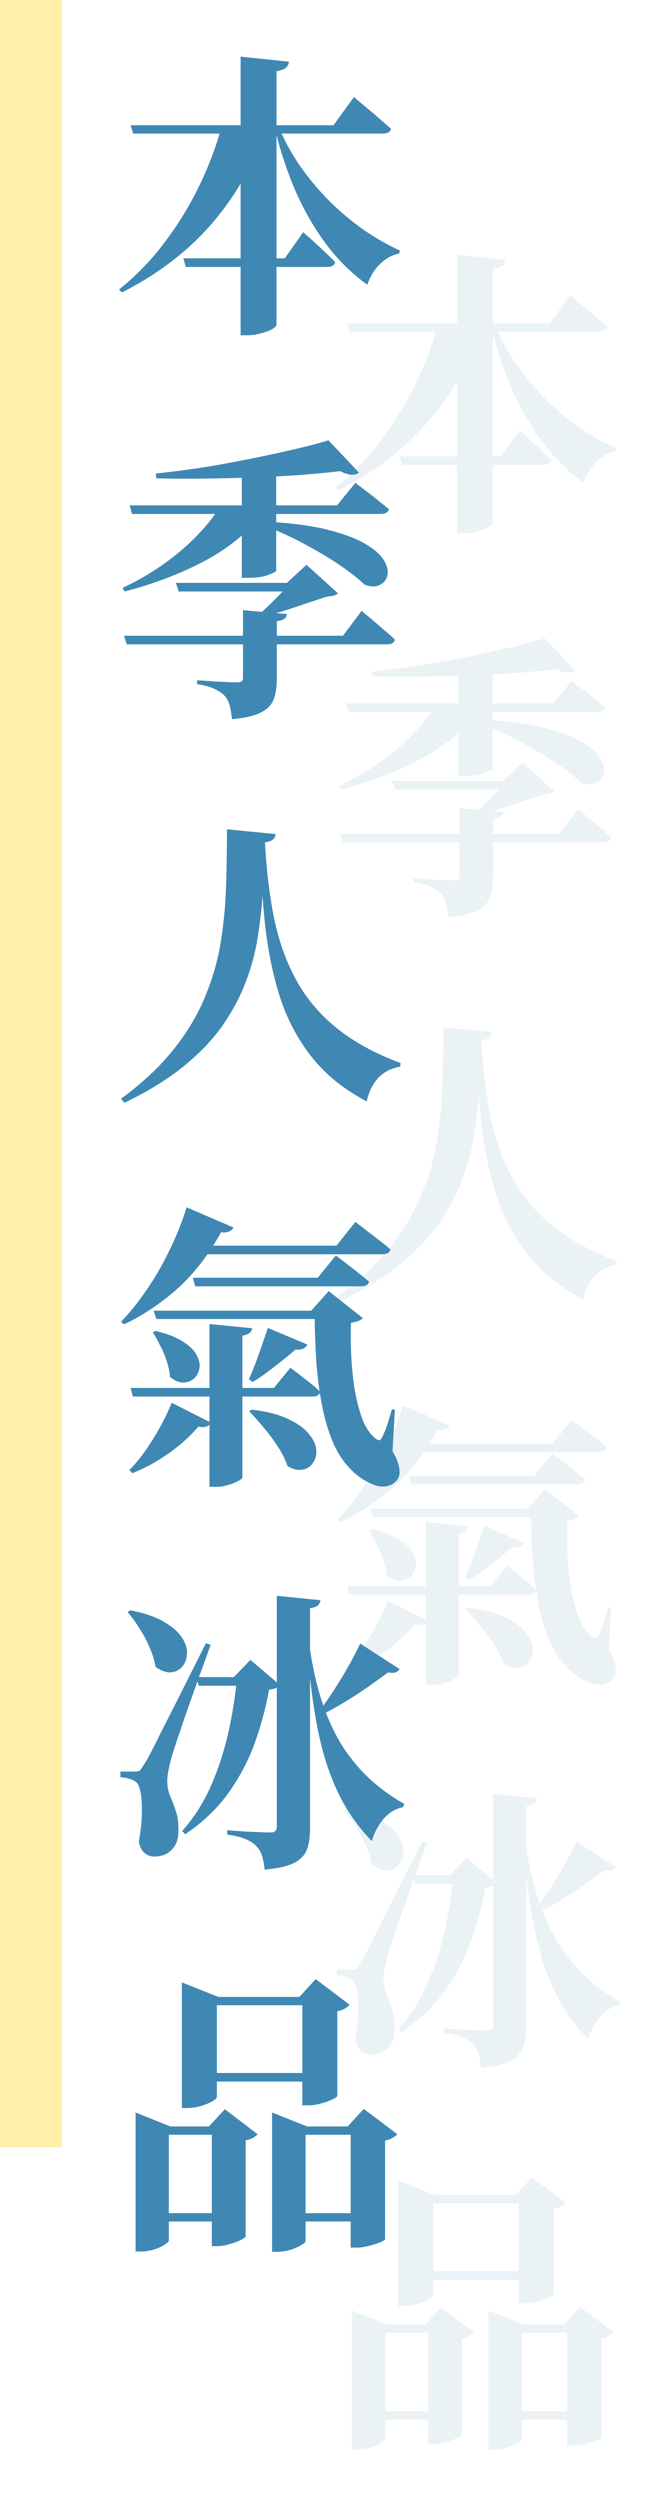 <svg width="105" height="404" viewBox="0 0 105 404" fill="none" xmlns="http://www.w3.org/2000/svg">
<g opacity="0.22" filter="url(#filter0_f_520_736)">
<path d="M79.976 52.24C80.936 54.576 82.136 56.784 83.576 58.864C85.016 60.912 86.616 62.816 88.376 64.576C90.136 66.304 91.976 67.84 93.896 69.184C95.816 70.496 97.752 71.6 99.704 72.496L99.56 72.976C98.44 73.2 97.416 73.76 96.488 74.656C95.592 75.52 94.904 76.64 94.424 78.016C91.992 76.256 89.816 74.128 87.896 71.632C86.008 69.136 84.344 66.288 82.904 63.088C81.496 59.888 80.328 56.352 79.4 52.48L79.976 52.24ZM77.864 53.008C76.04 58.544 73.192 63.568 69.32 68.08C65.448 72.56 60.584 76.288 54.728 79.264L54.248 78.784C57 76.608 59.464 74.064 61.64 71.152C63.848 68.24 65.736 65.152 67.304 61.888C68.872 58.624 70.072 55.408 70.904 52.24H77.864V53.008ZM81.752 41.968C81.72 42.352 81.56 42.672 81.272 42.928C81.016 43.184 80.504 43.376 79.736 43.504V84.496C79.736 84.688 79.512 84.912 79.064 85.168C78.616 85.424 78.024 85.648 77.288 85.84C76.584 86.064 75.832 86.176 75.032 86.176H73.928V41.152L81.752 41.968ZM84.056 69.52C84.056 69.52 84.232 69.68 84.584 70C84.936 70.288 85.384 70.688 85.928 71.2C86.472 71.68 87.032 72.208 87.608 72.784C88.216 73.328 88.76 73.856 89.24 74.368C89.112 74.88 88.68 75.136 87.944 75.136H65.048L64.664 73.744H81.08L84.056 69.52ZM92.264 47.68C92.264 47.68 92.472 47.856 92.888 48.208C93.304 48.56 93.816 48.992 94.424 49.504C95.064 50.016 95.72 50.576 96.392 51.184C97.064 51.76 97.688 52.304 98.264 52.816C98.136 53.328 97.688 53.584 96.92 53.584H56.552L56.12 52.24H88.952L92.264 47.68ZM77.912 116.304C81.976 116.496 85.336 116.928 87.992 117.6C90.648 118.272 92.712 119.056 94.184 119.952C95.656 120.816 96.648 121.712 97.16 122.64C97.704 123.536 97.864 124.352 97.64 125.088C97.448 125.792 97.016 126.288 96.344 126.576C95.704 126.864 94.92 126.832 93.992 126.48C93.128 125.648 91.896 124.672 90.296 123.552C88.696 122.432 86.824 121.296 84.68 120.144C82.536 118.96 80.216 117.888 77.72 116.928L77.912 116.304ZM81.416 126.192L84.584 123.264L89.672 127.872C89.48 128.064 89.24 128.192 88.952 128.256C88.664 128.32 88.264 128.384 87.752 128.448C86.792 128.768 85.688 129.136 84.44 129.552C83.224 129.968 81.96 130.384 80.648 130.8C79.336 131.184 78.104 131.52 76.952 131.808H76.328C76.968 131.264 77.64 130.656 78.344 129.984C79.08 129.28 79.768 128.592 80.408 127.92C81.08 127.216 81.608 126.64 81.992 126.192H81.416ZM85.208 126.192V127.584H63.896L63.464 126.192H85.208ZM93.08 108.384C92.824 108.608 92.424 108.72 91.88 108.72C91.368 108.688 90.744 108.496 90.008 108.144C88.056 108.368 85.88 108.576 83.48 108.768C81.112 108.928 78.6 109.056 75.944 109.152C73.32 109.248 70.68 109.312 68.024 109.344C65.368 109.376 62.792 109.36 60.296 109.296L60.2 108.528C62.568 108.272 65.048 107.952 67.64 107.568C70.232 107.152 72.792 106.688 75.32 106.176C77.88 105.664 80.264 105.152 82.472 104.64C84.68 104.128 86.568 103.632 88.136 103.152L93.08 108.384ZM77.432 115.008C75.192 117.952 72.12 120.48 68.216 122.592C64.312 124.672 59.96 126.336 55.16 127.584L54.824 127.008C57.064 125.952 59.16 124.752 61.112 123.408C63.096 122.032 64.872 120.56 66.44 118.992C68.04 117.392 69.352 115.808 70.376 114.24H77.432V115.008ZM81.416 131.232C81.384 131.552 81.24 131.808 80.984 132C80.728 132.192 80.328 132.32 79.784 132.384V141.696C79.784 142.976 79.624 144.064 79.304 144.96C78.984 145.856 78.296 146.576 77.24 147.12C76.216 147.664 74.648 148.032 72.536 148.224C72.44 147.36 72.312 146.608 72.152 145.968C71.992 145.36 71.704 144.832 71.288 144.384C70.904 144 70.376 143.648 69.704 143.328C69.064 143.008 68.12 142.752 66.872 142.56V141.936C66.872 141.936 67.144 141.952 67.688 141.984C68.264 142.016 68.936 142.064 69.704 142.128C70.504 142.16 71.24 142.192 71.912 142.224C72.616 142.256 73.096 142.272 73.352 142.272C73.704 142.272 73.944 142.224 74.072 142.128C74.232 142 74.312 141.792 74.312 141.504V130.608L81.416 131.232ZM93.512 130.704C93.512 130.704 93.688 130.864 94.04 131.184C94.424 131.472 94.888 131.856 95.432 132.336C96.008 132.816 96.6 133.328 97.208 133.872C97.848 134.384 98.408 134.88 98.888 135.36C98.792 135.872 98.36 136.128 97.592 136.128H55.496L55.064 134.736H90.488L93.512 130.704ZM92.504 110.016C92.504 110.016 92.68 110.16 93.032 110.448C93.384 110.704 93.848 111.056 94.424 111.504C95 111.92 95.592 112.384 96.2 112.896C96.808 113.376 97.384 113.84 97.928 114.288C97.8 114.8 97.352 115.056 96.584 115.056H56.36L55.976 113.664H89.528L92.504 110.016ZM79.688 124.224C79.688 124.352 79.272 124.576 78.44 124.896C77.64 125.216 76.536 125.376 75.128 125.376H74.12V108.048H79.688V124.224ZM77.864 168.128C78.12 172.736 78.632 176.912 79.4 180.656C80.2 184.368 81.416 187.68 83.048 190.592C84.68 193.504 86.856 196.048 89.576 198.224C92.296 200.4 95.704 202.256 99.8 203.792L99.752 204.368C98.28 204.624 97.096 205.232 96.2 206.192C95.304 207.152 94.68 208.416 94.328 209.984C90.744 208.096 87.848 205.792 85.64 203.072C83.432 200.352 81.72 197.248 80.504 193.76C79.32 190.24 78.472 186.352 77.96 182.096C77.48 177.808 77.176 173.168 77.048 168.176L77.864 168.128ZM77.864 168.128C77.8 170.624 77.688 173.152 77.528 175.712C77.4 178.272 77.128 180.816 76.712 183.344C76.328 185.872 75.656 188.368 74.696 190.832C73.768 193.264 72.488 195.632 70.856 197.936C69.224 200.208 67.112 202.384 64.52 204.464C61.96 206.512 58.824 208.432 55.112 210.224L54.584 209.552C58.072 206.992 60.904 204.336 63.08 201.584C65.288 198.832 66.984 196 68.168 193.088C69.384 190.176 70.232 187.232 70.712 184.256C71.192 181.248 71.48 178.224 71.576 175.184C71.672 172.112 71.72 169.056 71.72 166.016L79.592 166.784C79.56 167.136 79.416 167.424 79.16 167.648C78.936 167.872 78.504 168.032 77.864 168.128ZM69.128 261.904C69 262.16 68.76 262.368 68.408 262.528C68.056 262.656 67.624 262.656 67.112 262.528C65.608 264.256 63.912 265.76 62.024 267.04C60.168 268.32 58.296 269.328 56.408 270.064L55.928 269.536C57.144 268.352 58.36 266.784 59.576 264.832C60.824 262.88 61.896 260.832 62.792 258.688L69.128 261.904ZM84.728 249.28C84.6 249.568 84.376 249.792 84.056 249.952C83.736 250.08 83.32 250.128 82.808 250.096C81.72 251.024 80.552 251.968 79.304 252.928C78.088 253.888 76.952 254.688 75.896 255.328L75.272 254.896C75.72 253.904 76.216 252.656 76.76 251.152C77.304 249.616 77.832 248.096 78.344 246.592L84.728 249.28ZM60.2 247.072C62.12 247.552 63.608 248.144 64.664 248.848C65.72 249.52 66.44 250.24 66.824 251.008C67.24 251.776 67.384 252.496 67.256 253.168C67.128 253.84 66.824 254.384 66.344 254.8C65.864 255.216 65.272 255.424 64.568 255.424C63.896 255.392 63.208 255.088 62.504 254.512C62.44 253.68 62.264 252.832 61.976 251.968C61.688 251.072 61.336 250.24 60.92 249.472C60.536 248.672 60.136 247.952 59.72 247.312L60.2 247.072ZM75.704 259.792C78.168 260.08 80.152 260.592 81.656 261.328C83.16 262.032 84.264 262.832 84.968 263.728C85.704 264.592 86.104 265.44 86.168 266.272C86.232 267.104 86.056 267.808 85.64 268.384C85.256 268.992 84.696 269.36 83.96 269.488C83.224 269.648 82.408 269.456 81.512 268.912C81.16 267.856 80.632 266.8 79.928 265.744C79.256 264.688 78.504 263.68 77.672 262.72C76.872 261.728 76.088 260.848 75.32 260.08L75.704 259.792ZM75.8 246.64C75.768 246.928 75.624 247.184 75.368 247.408C75.144 247.6 74.76 247.744 74.216 247.84V270.736C74.216 270.896 73.992 271.088 73.544 271.312C73.096 271.568 72.536 271.792 71.864 271.984C71.224 272.176 70.568 272.272 69.896 272.272H68.888V245.968L75.8 246.64ZM81.992 253.024C81.992 253.024 82.264 253.232 82.808 253.648C83.352 254.064 84.008 254.576 84.776 255.184C85.544 255.76 86.216 256.336 86.792 256.912C86.696 257.424 86.28 257.68 85.544 257.68H56.504L56.12 256.288H79.304L81.992 253.024ZM92.504 229.456C92.504 229.456 92.68 229.6 93.032 229.888C93.416 230.144 93.896 230.512 94.472 230.992C95.08 231.44 95.704 231.92 96.344 232.432C97.016 232.912 97.624 233.408 98.168 233.92C98.04 234.432 97.592 234.688 96.824 234.688H64.568L65.288 233.296H89.432L92.504 229.456ZM89.336 234.88C89.336 234.88 89.512 235.024 89.864 235.312C90.248 235.568 90.712 235.92 91.256 236.368C91.832 236.784 92.408 237.232 92.984 237.712C93.592 238.192 94.168 238.656 94.712 239.104C94.584 239.616 94.136 239.872 93.368 239.872H66.584L66.2 238.48H86.408L89.336 234.88ZM72.776 230.368C72.648 230.624 72.424 230.832 72.104 230.992C71.784 231.152 71.336 231.2 70.76 231.136C68.776 234.752 66.44 237.776 63.752 240.208C61.064 242.608 58.168 244.544 55.064 246.016L54.584 245.584C55.96 244.176 57.304 242.512 58.616 240.592C59.96 238.672 61.192 236.56 62.312 234.256C63.464 231.952 64.424 229.568 65.192 227.104L72.776 230.368ZM88.664 243.808V245.152H60.296L59.864 243.808H88.664ZM85.352 243.808L88.184 240.64L93.704 245.008C93.384 245.36 92.744 245.616 91.784 245.776C91.72 247.472 91.736 249.28 91.832 251.2C91.928 253.088 92.12 254.928 92.408 256.72C92.728 258.512 93.16 260.112 93.704 261.52C94.28 262.896 95 263.904 95.864 264.544C96.12 264.704 96.312 264.768 96.44 264.736C96.568 264.672 96.696 264.512 96.824 264.256C97.144 263.616 97.432 262.912 97.688 262.144C97.944 261.344 98.184 260.544 98.408 259.744L98.888 259.792L98.504 266.512C99.144 267.6 99.512 268.544 99.608 269.344C99.736 270.144 99.592 270.784 99.176 271.264C98.6 271.872 97.928 272.192 97.16 272.224C96.424 272.256 95.672 272.08 94.904 271.696C94.136 271.344 93.432 270.912 92.792 270.4C91.352 269.248 90.168 267.744 89.24 265.888C88.344 264 87.656 261.872 87.176 259.504C86.696 257.136 86.36 254.608 86.168 251.92C86.008 249.232 85.912 246.528 85.88 243.808H85.352ZM66.728 303.024H74.936V304.416H67.16L66.728 303.024ZM73.352 303.024H72.824L75.512 300.24L80.312 304.32C80.056 304.704 79.464 304.944 78.536 305.04C78.024 307.888 77.256 310.752 76.232 313.632C75.208 316.48 73.784 319.184 71.96 321.744C70.136 324.272 67.8 326.496 64.952 328.416L64.472 327.888C66.36 325.776 67.912 323.344 69.128 320.592C70.344 317.808 71.288 314.912 71.96 311.904C72.632 308.864 73.096 305.904 73.352 303.024ZM85.112 298.272C85.656 301.952 86.424 305.168 87.416 307.92C88.408 310.672 89.592 313.04 90.968 315.024C92.344 316.976 93.832 318.64 95.432 320.016C97.032 321.392 98.696 322.56 100.424 323.52L100.184 324.048C99 324.272 97.96 324.896 97.064 325.92C96.2 326.944 95.56 328.144 95.144 329.52C93.576 327.888 92.216 326.128 91.064 324.24C89.912 322.32 88.92 320.16 88.088 317.76C87.256 315.36 86.568 312.576 86.024 309.408C85.48 306.24 85.048 302.576 84.728 298.416L85.112 298.272ZM85.16 291.888V327.552C85.16 328.832 85 329.92 84.68 330.816C84.36 331.744 83.672 332.48 82.616 333.024C81.592 333.568 79.992 333.936 77.816 334.128C77.72 333.264 77.576 332.512 77.384 331.872C77.192 331.264 76.888 330.752 76.472 330.336C76.056 329.888 75.496 329.52 74.792 329.232C74.12 328.912 73.112 328.656 71.768 328.464V327.744C71.768 327.744 72.056 327.776 72.632 327.84C73.24 327.872 73.944 327.92 74.744 327.984C75.576 328.016 76.36 328.048 77.096 328.08C77.864 328.112 78.392 328.128 78.68 328.128C79.128 328.128 79.416 328.048 79.544 327.888C79.704 327.728 79.784 327.488 79.784 327.168V289.872L86.84 290.592C86.808 290.912 86.68 291.184 86.456 291.408C86.232 291.632 85.8 291.792 85.16 291.888ZM93.272 297.6L99.656 301.728C99.496 301.952 99.288 302.128 99.032 302.256C98.776 302.352 98.36 302.352 97.784 302.256C96.888 302.928 95.848 303.68 94.664 304.512C93.48 305.344 92.232 306.16 90.92 306.96C89.608 307.76 88.28 308.496 86.936 309.168L86.504 308.688C87.336 307.632 88.184 306.432 89.048 305.088C89.944 303.712 90.76 302.368 91.496 301.056C92.232 299.712 92.824 298.56 93.272 297.6ZM56.072 292.224C58.376 292.672 60.2 293.296 61.544 294.096C62.92 294.896 63.896 295.76 64.472 296.688C65.048 297.584 65.304 298.448 65.24 299.28C65.208 300.112 64.952 300.8 64.472 301.344C63.992 301.888 63.368 302.192 62.6 302.256C61.832 302.288 61.016 301.984 60.152 301.344C59.992 300.32 59.672 299.28 59.192 298.224C58.744 297.136 58.2 296.112 57.56 295.152C56.952 294.16 56.312 293.28 55.64 292.512L56.072 292.224ZM56.696 318.288C57.08 318.288 57.352 318.256 57.512 318.192C57.672 318.096 57.896 317.808 58.184 317.328C58.408 316.976 58.616 316.64 58.808 316.32C59 315.968 59.272 315.456 59.624 314.784C59.976 314.112 60.472 313.12 61.112 311.808C61.784 310.496 62.696 308.704 63.848 306.432C65 304.128 66.488 301.168 68.312 297.552L69.08 297.792C68.696 298.88 68.248 300.128 67.736 301.536C67.224 302.912 66.712 304.336 66.2 305.808C65.688 307.248 65.192 308.656 64.712 310.032C64.264 311.376 63.864 312.56 63.512 313.584C63.192 314.576 62.952 315.312 62.792 315.792C62.6 316.528 62.424 317.28 62.264 318.048C62.104 318.816 62.04 319.504 62.072 320.112C62.104 320.912 62.28 321.68 62.6 322.416C62.92 323.152 63.224 323.968 63.512 324.864C63.8 325.76 63.912 326.864 63.848 328.176C63.816 329.36 63.448 330.288 62.744 330.96C62.04 331.664 61.112 332.016 59.96 332.016C59.384 332.016 58.856 331.824 58.376 331.44C57.928 331.056 57.624 330.448 57.464 329.616C57.752 327.984 57.912 326.48 57.944 325.104C57.976 323.728 57.912 322.592 57.752 321.696C57.592 320.768 57.32 320.176 56.936 319.92C56.616 319.696 56.264 319.536 55.88 319.44C55.496 319.312 55.032 319.232 54.488 319.2V318.288C54.488 318.288 54.632 318.288 54.92 318.288C55.208 318.288 55.528 318.288 55.88 318.288C56.264 318.288 56.536 318.288 56.696 318.288ZM64.424 354.704V352.352L70.328 354.704H86.744V356.048H70.088V370.88C70.088 371.04 69.848 371.264 69.368 371.552C68.888 371.84 68.28 372.096 67.544 372.32C66.808 372.544 66.04 372.656 65.24 372.656H64.424V354.704ZM83.912 354.704H83.432L86.072 351.824L91.544 355.952C91.416 356.144 91.176 356.352 90.824 356.576C90.472 356.768 90.056 356.912 89.576 357.008V370.688C89.576 370.816 89.304 371.008 88.76 371.264C88.248 371.52 87.624 371.744 86.888 371.936C86.184 372.128 85.512 372.224 84.872 372.224H83.912V354.704ZM67.4 366.992H86.888V368.384H67.4V366.992ZM56.936 375.632V373.376L62.552 375.632H72.296V376.976H62.312V394.112C62.312 394.24 62.088 394.448 61.64 394.736C61.224 395.024 60.664 395.28 59.96 395.504C59.256 395.728 58.52 395.84 57.752 395.84H56.936V375.632ZM69.272 375.632H68.792L71.384 372.848L76.664 376.88C76.536 377.072 76.296 377.264 75.944 377.456C75.624 377.648 75.224 377.792 74.744 377.888V393.392C74.744 393.52 74.488 393.712 73.976 393.968C73.464 394.224 72.856 394.448 72.152 394.64C71.48 394.864 70.824 394.976 70.184 394.976H69.272V375.632ZM58.904 389.648H71.768V390.992H58.904V389.648ZM79.016 375.632V373.376L84.68 375.632H95.048V376.976H84.44V394.16C84.44 394.32 84.216 394.528 83.768 394.784C83.32 395.072 82.744 395.328 82.04 395.552C81.336 395.776 80.6 395.888 79.832 395.888H79.016V375.632ZM91.736 375.632H91.256L93.848 372.8L99.272 376.88C99.144 377.072 98.904 377.264 98.552 377.456C98.2 377.648 97.784 377.808 97.304 377.936V393.872C97.304 393.968 97.032 394.128 96.488 394.352C95.976 394.576 95.368 394.768 94.664 394.928C93.96 395.12 93.288 395.216 92.648 395.216H91.736V375.632ZM80.744 389.648H94.232V390.992H80.744V389.648Z" fill="#A4C4D7"/>
</g>
<rect width="10" height="347" fill="#FFEFA8"/>
<path d="M44.976 20.24C45.936 22.576 47.136 24.784 48.576 26.864C50.016 28.912 51.616 30.816 53.376 32.576C55.136 34.304 56.976 35.84 58.896 37.184C60.816 38.496 62.752 39.6 64.704 40.496L64.56 40.976C63.44 41.2 62.416 41.76 61.488 42.656C60.592 43.52 59.904 44.64 59.424 46.016C56.992 44.256 54.816 42.128 52.896 39.632C51.008 37.136 49.344 34.288 47.904 31.088C46.496 27.888 45.328 24.352 44.4 20.48L44.976 20.24ZM42.864 21.008C41.04 26.544 38.192 31.568 34.32 36.08C30.448 40.56 25.584 44.288 19.728 47.264L19.248 46.784C22 44.608 24.464 42.064 26.64 39.152C28.848 36.24 30.736 33.152 32.304 29.888C33.872 26.624 35.072 23.408 35.904 20.24H42.864V21.008ZM46.752 9.968C46.72 10.352 46.56 10.672 46.272 10.928C46.016 11.184 45.504 11.376 44.736 11.504V52.496C44.736 52.688 44.512 52.912 44.064 53.168C43.616 53.424 43.024 53.648 42.288 53.84C41.584 54.064 40.832 54.176 40.032 54.176H38.928V9.152L46.752 9.968ZM49.056 37.52C49.056 37.52 49.232 37.68 49.584 38C49.936 38.288 50.384 38.688 50.928 39.2C51.472 39.68 52.032 40.208 52.608 40.784C53.216 41.328 53.76 41.856 54.24 42.368C54.112 42.88 53.68 43.136 52.944 43.136H30.048L29.664 41.744H46.08L49.056 37.52ZM57.264 15.68C57.264 15.68 57.472 15.856 57.888 16.208C58.304 16.56 58.816 16.992 59.424 17.504C60.064 18.016 60.72 18.576 61.392 19.184C62.064 19.76 62.688 20.304 63.264 20.816C63.136 21.328 62.688 21.584 61.92 21.584H21.552L21.12 20.24H53.952L57.264 15.68ZM42.912 84.304C46.976 84.496 50.336 84.928 52.992 85.6C55.648 86.272 57.712 87.056 59.184 87.952C60.656 88.816 61.648 89.712 62.16 90.64C62.704 91.536 62.864 92.352 62.64 93.088C62.448 93.792 62.016 94.288 61.344 94.576C60.704 94.864 59.92 94.832 58.992 94.48C58.128 93.648 56.896 92.672 55.296 91.552C53.696 90.432 51.824 89.296 49.68 88.144C47.536 86.96 45.216 85.888 42.72 84.928L42.912 84.304ZM46.416 94.192L49.584 91.264L54.672 95.872C54.48 96.064 54.24 96.192 53.952 96.256C53.664 96.32 53.264 96.384 52.752 96.448C51.792 96.768 50.688 97.136 49.44 97.552C48.224 97.968 46.96 98.384 45.648 98.8C44.336 99.184 43.104 99.52 41.952 99.808H41.328C41.968 99.264 42.64 98.656 43.344 97.984C44.08 97.28 44.768 96.592 45.408 95.92C46.08 95.216 46.608 94.64 46.992 94.192H46.416ZM50.208 94.192V95.584H28.896L28.464 94.192H50.208ZM58.08 76.384C57.824 76.608 57.424 76.72 56.88 76.72C56.368 76.688 55.744 76.496 55.008 76.144C53.056 76.368 50.88 76.576 48.48 76.768C46.112 76.928 43.6 77.056 40.944 77.152C38.32 77.248 35.68 77.312 33.024 77.344C30.368 77.376 27.792 77.36 25.296 77.296L25.2 76.528C27.568 76.272 30.048 75.952 32.64 75.568C35.232 75.152 37.792 74.688 40.32 74.176C42.88 73.664 45.264 73.152 47.472 72.64C49.68 72.128 51.568 71.632 53.136 71.152L58.08 76.384ZM42.432 83.008C40.192 85.952 37.12 88.48 33.216 90.592C29.312 92.672 24.96 94.336 20.16 95.584L19.824 95.008C22.064 93.952 24.16 92.752 26.112 91.408C28.096 90.032 29.872 88.56 31.44 86.992C33.04 85.392 34.352 83.808 35.376 82.24H42.432V83.008ZM46.416 99.232C46.384 99.552 46.24 99.808 45.984 100C45.728 100.192 45.328 100.32 44.784 100.384V109.696C44.784 110.976 44.624 112.064 44.304 112.96C43.984 113.856 43.296 114.576 42.24 115.12C41.216 115.664 39.648 116.032 37.536 116.224C37.44 115.36 37.312 114.608 37.152 113.968C36.992 113.36 36.704 112.832 36.288 112.384C35.904 112 35.376 111.648 34.704 111.328C34.064 111.008 33.12 110.752 31.872 110.56V109.936C31.872 109.936 32.144 109.952 32.688 109.984C33.264 110.016 33.936 110.064 34.704 110.128C35.504 110.16 36.24 110.192 36.912 110.224C37.616 110.256 38.096 110.272 38.352 110.272C38.704 110.272 38.944 110.224 39.072 110.128C39.232 110 39.312 109.792 39.312 109.504V98.608L46.416 99.232ZM58.512 98.704C58.512 98.704 58.688 98.864 59.04 99.184C59.424 99.472 59.888 99.856 60.432 100.336C61.008 100.816 61.6 101.328 62.208 101.872C62.848 102.384 63.408 102.88 63.888 103.36C63.792 103.872 63.36 104.128 62.592 104.128H20.496L20.064 102.736H55.488L58.512 98.704ZM57.504 78.016C57.504 78.016 57.68 78.16 58.032 78.448C58.384 78.704 58.848 79.056 59.424 79.504C60 79.92 60.592 80.384 61.2 80.896C61.808 81.376 62.384 81.84 62.928 82.288C62.8 82.8 62.352 83.056 61.584 83.056H21.36L20.976 81.664H54.528L57.504 78.016ZM44.688 92.224C44.688 92.352 44.272 92.576 43.44 92.896C42.64 93.216 41.536 93.376 40.128 93.376H39.12V76.048H44.688V92.224ZM42.864 136.128C43.12 140.736 43.632 144.912 44.4 148.656C45.2 152.368 46.416 155.68 48.048 158.592C49.68 161.504 51.856 164.048 54.576 166.224C57.296 168.4 60.704 170.256 64.8 171.792L64.752 172.368C63.28 172.624 62.096 173.232 61.2 174.192C60.304 175.152 59.68 176.416 59.328 177.984C55.744 176.096 52.848 173.792 50.64 171.072C48.432 168.352 46.72 165.248 45.504 161.76C44.32 158.24 43.472 154.352 42.96 150.096C42.48 145.808 42.176 141.168 42.048 136.176L42.864 136.128ZM42.864 136.128C42.8 138.624 42.688 141.152 42.528 143.712C42.4 146.272 42.128 148.816 41.712 151.344C41.328 153.872 40.656 156.368 39.696 158.832C38.768 161.264 37.488 163.632 35.856 165.936C34.224 168.208 32.112 170.384 29.52 172.464C26.96 174.512 23.824 176.432 20.112 178.224L19.584 177.552C23.072 174.992 25.904 172.336 28.08 169.584C30.288 166.832 31.984 164 33.168 161.088C34.384 158.176 35.232 155.232 35.712 152.256C36.192 149.248 36.48 146.224 36.576 143.184C36.672 140.112 36.72 137.056 36.72 134.016L44.592 134.784C44.56 135.136 44.416 135.424 44.16 135.648C43.936 135.872 43.504 136.032 42.864 136.128ZM34.128 229.904C34 230.16 33.76 230.368 33.408 230.528C33.056 230.656 32.624 230.656 32.112 230.528C30.608 232.256 28.912 233.76 27.024 235.04C25.168 236.32 23.296 237.328 21.408 238.064L20.928 237.536C22.144 236.352 23.36 234.784 24.576 232.832C25.824 230.88 26.896 228.832 27.792 226.688L34.128 229.904ZM49.728 217.28C49.6 217.568 49.376 217.792 49.056 217.952C48.736 218.08 48.32 218.128 47.808 218.096C46.72 219.024 45.552 219.968 44.304 220.928C43.088 221.888 41.952 222.688 40.896 223.328L40.272 222.896C40.72 221.904 41.216 220.656 41.76 219.152C42.304 217.616 42.832 216.096 43.344 214.592L49.728 217.28ZM25.2 215.072C27.12 215.552 28.608 216.144 29.664 216.848C30.72 217.52 31.44 218.24 31.824 219.008C32.24 219.776 32.384 220.496 32.256 221.168C32.128 221.84 31.824 222.384 31.344 222.8C30.864 223.216 30.272 223.424 29.568 223.424C28.896 223.392 28.208 223.088 27.504 222.512C27.44 221.68 27.264 220.832 26.976 219.968C26.688 219.072 26.336 218.24 25.92 217.472C25.536 216.672 25.136 215.952 24.72 215.312L25.2 215.072ZM40.704 227.792C43.168 228.08 45.152 228.592 46.656 229.328C48.16 230.032 49.264 230.832 49.968 231.728C50.704 232.592 51.104 233.44 51.168 234.272C51.232 235.104 51.056 235.808 50.64 236.384C50.256 236.992 49.696 237.36 48.96 237.488C48.224 237.648 47.408 237.456 46.512 236.912C46.16 235.856 45.632 234.8 44.928 233.744C44.256 232.688 43.504 231.68 42.672 230.72C41.872 229.728 41.088 228.848 40.32 228.08L40.704 227.792ZM40.8 214.64C40.768 214.928 40.624 215.184 40.368 215.408C40.144 215.6 39.76 215.744 39.216 215.84V238.736C39.216 238.896 38.992 239.088 38.544 239.312C38.096 239.568 37.536 239.792 36.864 239.984C36.224 240.176 35.568 240.272 34.896 240.272H33.888V213.968L40.8 214.64ZM46.992 221.024C46.992 221.024 47.264 221.232 47.808 221.648C48.352 222.064 49.008 222.576 49.776 223.184C50.544 223.76 51.216 224.336 51.792 224.912C51.696 225.424 51.28 225.68 50.544 225.68H21.504L21.12 224.288H44.304L46.992 221.024ZM57.504 197.456C57.504 197.456 57.68 197.6 58.032 197.888C58.416 198.144 58.896 198.512 59.472 198.992C60.08 199.44 60.704 199.92 61.344 200.432C62.016 200.912 62.624 201.408 63.168 201.92C63.04 202.432 62.592 202.688 61.824 202.688H29.568L30.288 201.296H54.432L57.504 197.456ZM54.336 202.88C54.336 202.88 54.512 203.024 54.864 203.312C55.248 203.568 55.712 203.92 56.256 204.368C56.832 204.784 57.408 205.232 57.984 205.712C58.592 206.192 59.168 206.656 59.712 207.104C59.584 207.616 59.136 207.872 58.368 207.872H31.584L31.2 206.48H51.408L54.336 202.88ZM37.776 198.368C37.648 198.624 37.424 198.832 37.104 198.992C36.784 199.152 36.336 199.2 35.76 199.136C33.776 202.752 31.44 205.776 28.752 208.208C26.064 210.608 23.168 212.544 20.064 214.016L19.584 213.584C20.96 212.176 22.304 210.512 23.616 208.592C24.96 206.672 26.192 204.56 27.312 202.256C28.464 199.952 29.424 197.568 30.192 195.104L37.776 198.368ZM53.664 211.808V213.152H25.296L24.864 211.808H53.664ZM50.352 211.808L53.184 208.64L58.704 213.008C58.384 213.36 57.744 213.616 56.784 213.776C56.72 215.472 56.736 217.28 56.832 219.2C56.928 221.088 57.12 222.928 57.408 224.72C57.728 226.512 58.16 228.112 58.704 229.52C59.28 230.896 60 231.904 60.864 232.544C61.12 232.704 61.312 232.768 61.44 232.736C61.568 232.672 61.696 232.512 61.824 232.256C62.144 231.616 62.432 230.912 62.688 230.144C62.944 229.344 63.184 228.544 63.408 227.744L63.888 227.792L63.504 234.512C64.144 235.6 64.512 236.544 64.608 237.344C64.736 238.144 64.592 238.784 64.176 239.264C63.6 239.872 62.928 240.192 62.16 240.224C61.424 240.256 60.672 240.08 59.904 239.696C59.136 239.344 58.432 238.912 57.792 238.4C56.352 237.248 55.168 235.744 54.24 233.888C53.344 232 52.656 229.872 52.176 227.504C51.696 225.136 51.36 222.608 51.168 219.92C51.008 217.232 50.912 214.528 50.88 211.808H50.352ZM31.728 271.024H39.936V272.416H32.16L31.728 271.024ZM38.352 271.024H37.824L40.512 268.24L45.312 272.32C45.056 272.704 44.464 272.944 43.536 273.04C43.024 275.888 42.256 278.752 41.232 281.632C40.208 284.48 38.784 287.184 36.96 289.744C35.136 292.272 32.8 294.496 29.952 296.416L29.472 295.888C31.36 293.776 32.912 291.344 34.128 288.592C35.344 285.808 36.288 282.912 36.96 279.904C37.632 276.864 38.096 273.904 38.352 271.024ZM50.112 266.272C50.656 269.952 51.424 273.168 52.416 275.92C53.408 278.672 54.592 281.04 55.968 283.024C57.344 284.976 58.832 286.64 60.432 288.016C62.032 289.392 63.696 290.56 65.424 291.52L65.184 292.048C64 292.272 62.96 292.896 62.064 293.92C61.2 294.944 60.56 296.144 60.144 297.52C58.576 295.888 57.216 294.128 56.064 292.24C54.912 290.32 53.92 288.16 53.088 285.76C52.256 283.36 51.568 280.576 51.024 277.408C50.48 274.24 50.048 270.576 49.728 266.416L50.112 266.272ZM50.16 259.888V295.552C50.16 296.832 50 297.92 49.68 298.816C49.36 299.744 48.672 300.48 47.616 301.024C46.592 301.568 44.992 301.936 42.816 302.128C42.72 301.264 42.576 300.512 42.384 299.872C42.192 299.264 41.888 298.752 41.472 298.336C41.056 297.888 40.496 297.52 39.792 297.232C39.12 296.912 38.112 296.656 36.768 296.464V295.744C36.768 295.744 37.056 295.776 37.632 295.84C38.24 295.872 38.944 295.92 39.744 295.984C40.576 296.016 41.36 296.048 42.096 296.08C42.864 296.112 43.392 296.128 43.68 296.128C44.128 296.128 44.416 296.048 44.544 295.888C44.704 295.728 44.784 295.488 44.784 295.168V257.872L51.84 258.592C51.808 258.912 51.68 259.184 51.456 259.408C51.232 259.632 50.8 259.792 50.16 259.888ZM58.272 265.6L64.656 269.728C64.496 269.952 64.288 270.128 64.032 270.256C63.776 270.352 63.36 270.352 62.784 270.256C61.888 270.928 60.848 271.68 59.664 272.512C58.48 273.344 57.232 274.16 55.92 274.96C54.608 275.76 53.28 276.496 51.936 277.168L51.504 276.688C52.336 275.632 53.184 274.432 54.048 273.088C54.944 271.712 55.76 270.368 56.496 269.056C57.232 267.712 57.824 266.56 58.272 265.6ZM21.072 260.224C23.376 260.672 25.2 261.296 26.544 262.096C27.92 262.896 28.896 263.76 29.472 264.688C30.048 265.584 30.304 266.448 30.24 267.28C30.208 268.112 29.952 268.8 29.472 269.344C28.992 269.888 28.368 270.192 27.6 270.256C26.832 270.288 26.016 269.984 25.152 269.344C24.992 268.32 24.672 267.28 24.192 266.224C23.744 265.136 23.2 264.112 22.56 263.152C21.952 262.16 21.312 261.28 20.64 260.512L21.072 260.224ZM21.696 286.288C22.08 286.288 22.352 286.256 22.512 286.192C22.672 286.096 22.896 285.808 23.184 285.328C23.408 284.976 23.616 284.64 23.808 284.32C24 283.968 24.272 283.456 24.624 282.784C24.976 282.112 25.472 281.12 26.112 279.808C26.784 278.496 27.696 276.704 28.848 274.432C30 272.128 31.488 269.168 33.312 265.552L34.08 265.792C33.696 266.88 33.248 268.128 32.736 269.536C32.224 270.912 31.712 272.336 31.2 273.808C30.688 275.248 30.192 276.656 29.712 278.032C29.264 279.376 28.864 280.56 28.512 281.584C28.192 282.576 27.952 283.312 27.792 283.792C27.6 284.528 27.424 285.28 27.264 286.048C27.104 286.816 27.04 287.504 27.072 288.112C27.104 288.912 27.28 289.68 27.6 290.416C27.92 291.152 28.224 291.968 28.512 292.864C28.8 293.76 28.912 294.864 28.848 296.176C28.816 297.36 28.448 298.288 27.744 298.96C27.04 299.664 26.112 300.016 24.96 300.016C24.384 300.016 23.856 299.824 23.376 299.44C22.928 299.056 22.624 298.448 22.464 297.616C22.752 295.984 22.912 294.48 22.944 293.104C22.976 291.728 22.912 290.592 22.752 289.696C22.592 288.768 22.32 288.176 21.936 287.92C21.616 287.696 21.264 287.536 20.88 287.44C20.496 287.312 20.032 287.232 19.488 287.2V286.288C19.488 286.288 19.632 286.288 19.92 286.288C20.208 286.288 20.528 286.288 20.88 286.288C21.264 286.288 21.536 286.288 21.696 286.288ZM29.424 322.704V320.352L35.328 322.704H51.744V324.048H35.088V338.88C35.088 339.04 34.848 339.264 34.368 339.552C33.888 339.84 33.28 340.096 32.544 340.32C31.808 340.544 31.04 340.656 30.24 340.656H29.424V322.704ZM48.912 322.704H48.432L51.072 319.824L56.544 323.952C56.416 324.144 56.176 324.352 55.824 324.576C55.472 324.768 55.056 324.912 54.576 325.008V338.688C54.576 338.816 54.304 339.008 53.76 339.264C53.248 339.52 52.624 339.744 51.888 339.936C51.184 340.128 50.512 340.224 49.872 340.224H48.912V322.704ZM32.4 334.992H51.888V336.384H32.4V334.992ZM21.936 343.632V341.376L27.552 343.632H37.296V344.976H27.312V362.112C27.312 362.24 27.088 362.448 26.64 362.736C26.224 363.024 25.664 363.28 24.96 363.504C24.256 363.728 23.52 363.84 22.752 363.84H21.936V343.632ZM34.272 343.632H33.792L36.384 340.848L41.664 344.88C41.536 345.072 41.296 345.264 40.944 345.456C40.624 345.648 40.224 345.792 39.744 345.888V361.392C39.744 361.52 39.488 361.712 38.976 361.968C38.464 362.224 37.856 362.448 37.152 362.64C36.48 362.864 35.824 362.976 35.184 362.976H34.272V343.632ZM23.904 357.648H36.768V358.992H23.904V357.648ZM44.016 343.632V341.376L49.68 343.632H60.048V344.976H49.44V362.16C49.44 362.32 49.216 362.528 48.768 362.784C48.32 363.072 47.744 363.328 47.04 363.552C46.336 363.776 45.6 363.888 44.832 363.888H44.016V343.632ZM56.736 343.632H56.256L58.848 340.8L64.272 344.88C64.144 345.072 63.904 345.264 63.552 345.456C63.2 345.648 62.784 345.808 62.304 345.936V361.872C62.304 361.968 62.032 362.128 61.488 362.352C60.976 362.576 60.368 362.768 59.664 362.928C58.96 363.12 58.288 363.216 57.648 363.216H56.736V343.632ZM45.744 357.648H59.232V358.992H45.744V357.648Z" fill="#3F88B4"/>
<defs>
<filter id="filter0_f_520_736" x="50.248" y="37.152" width="54.176" height="362.736" filterUnits="userSpaceOnUse" color-interpolation-filters="sRGB">
<feFlood flood-opacity="0" result="BackgroundImageFix"/>
<feBlend mode="normal" in="SourceGraphic" in2="BackgroundImageFix" result="shape"/>
<feGaussianBlur stdDeviation="2" result="effect1_foregroundBlur_520_736"/>
</filter>
</defs>
</svg>
